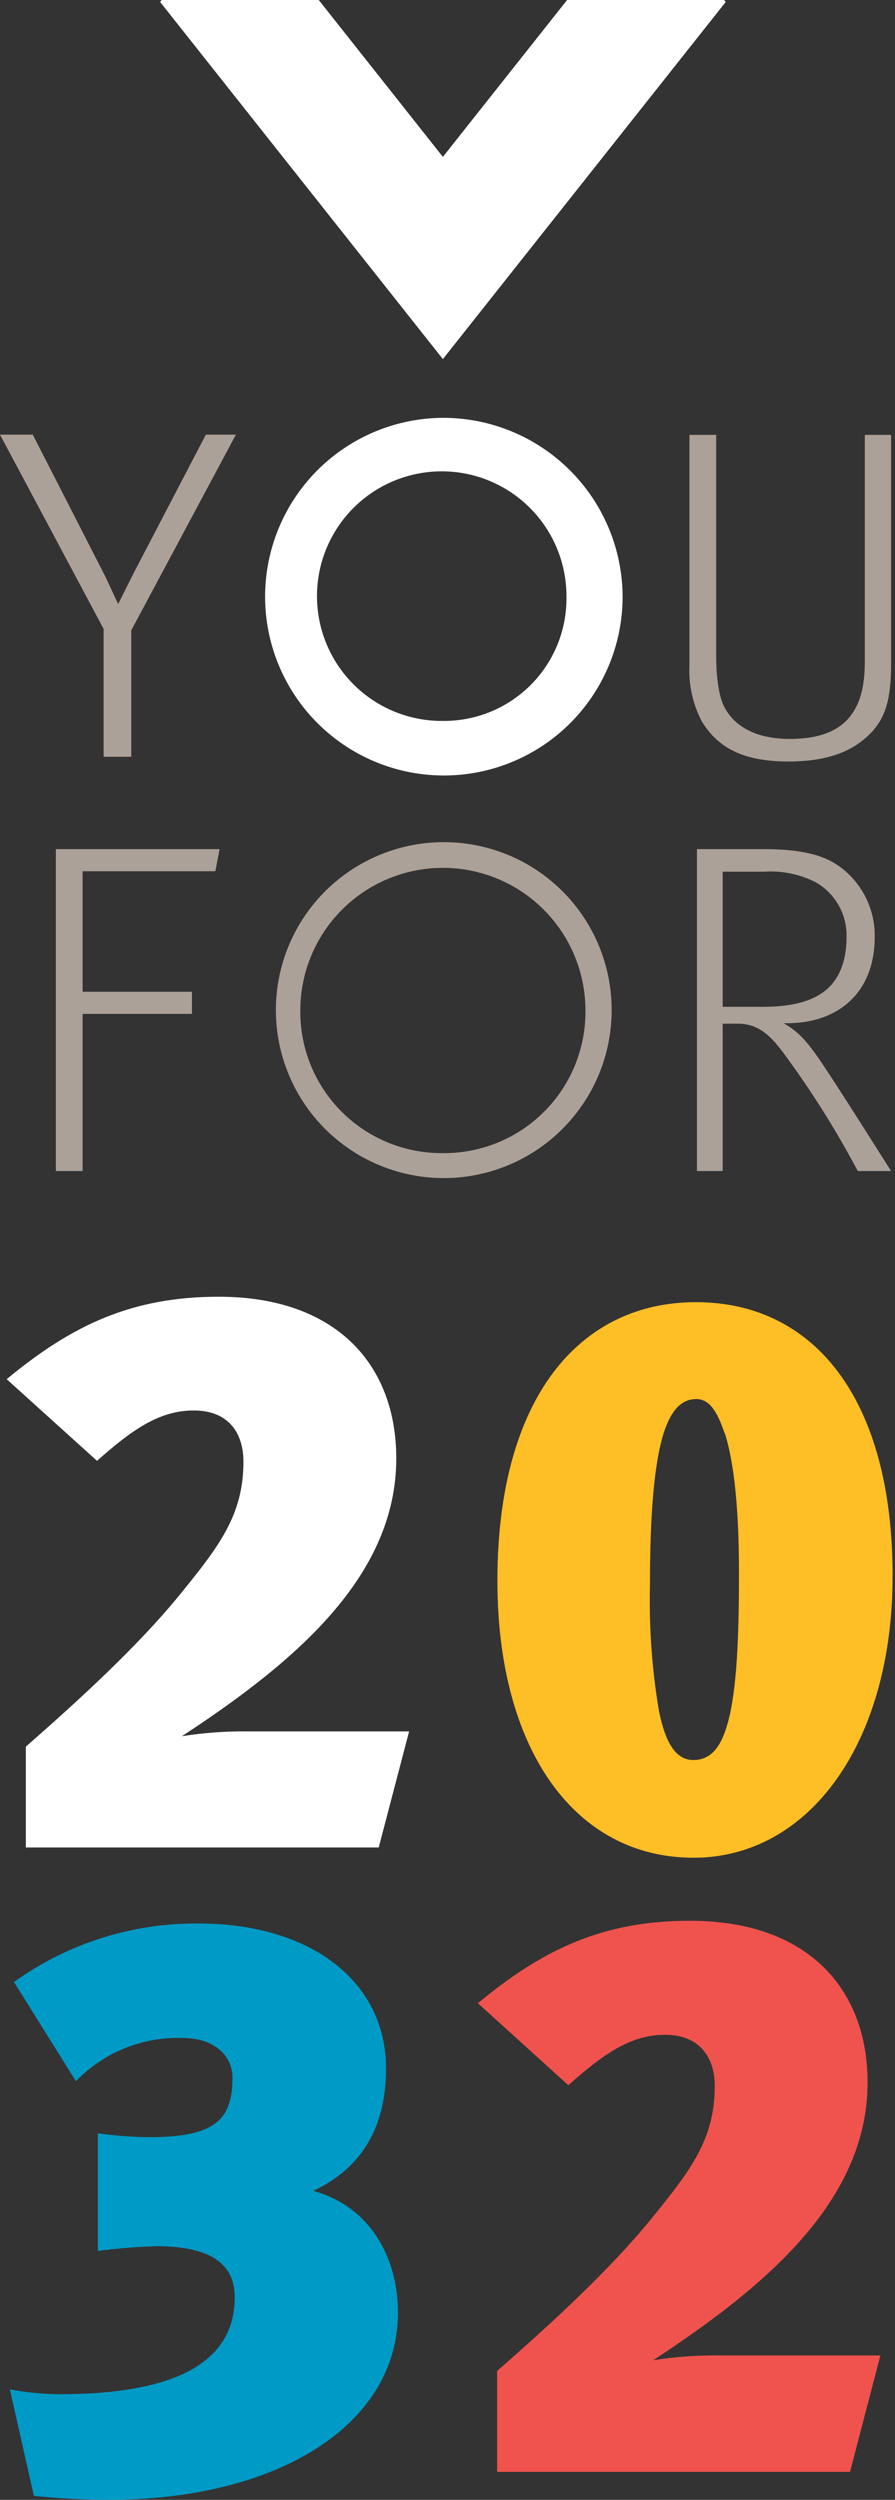<svg width="201" height="561" viewBox="0 0 201 561" fill="none" xmlns="http://www.w3.org/2000/svg">
<rect x="0" y="0" width="201" height="561" fill="#333333" stroke="none"/>
<path d="M171.366 225.944H162.3V195.616H171.686C175.696 195.362 179.7 196.199 183.273 198.036C185.407 199.272 187.169 201.059 188.373 203.209C189.577 205.36 190.18 207.796 190.118 210.26C190.118 216.262 188.116 220.143 185.275 222.363C182.433 224.584 178.21 225.944 171.266 225.944H171.366ZM185.275 239.628C181.472 233.847 179.471 231.626 176.009 229.625H176.749C188.537 229.625 196.442 222.463 196.442 210.36C196.504 207.446 195.9 204.556 194.676 201.911C193.452 199.265 191.639 196.935 189.377 195.096C185.915 192.255 181.052 190.554 171.466 190.554H156.517V262.795H162.3V229.725H165.682C170.325 229.725 172.947 232.366 175.689 235.947C182.009 244.455 187.676 253.43 192.639 262.795H200.124C198.223 259.854 190.118 246.89 185.275 239.628Z" fill="#ACA198"/>
<path d="M177.05 170.889C185.795 170.889 191.278 168.668 195.181 164.887C199.083 161.106 200.124 156.465 200.124 148.882V97.588H194.22V148.142C194.22 153.084 193.6 157.205 191.078 160.566C188.557 163.927 184.214 165.827 177.37 165.827C168.624 165.827 164.622 162.146 162.841 158.985C161.26 156.245 160.839 151.183 160.839 147.082V97.588H154.836V149.203C154.614 153.579 155.56 157.936 157.577 161.826C161.16 167.728 166.743 170.889 177.05 170.889Z" fill="#ACA198"/>
<path d="M23.274 169.828H29.478V141.46L52.973 97.548H46.229L29.898 128.837L26.536 135.559C25.476 133.358 23.895 129.777 23.374 128.837L7.365 97.548H0L23.274 141.14V169.828Z" fill="#ACA198"/>
<path d="M99.462 161.786C93.903 161.838 88.454 160.235 83.809 157.182C79.164 154.129 75.533 149.763 73.377 144.641C71.221 139.518 70.638 133.87 71.703 128.416C72.768 122.962 75.431 117.947 79.355 114.01C83.279 110.074 88.285 107.393 93.738 106.309C99.19 105.225 104.842 105.788 109.974 107.924C115.106 110.061 119.486 113.675 122.556 118.308C125.627 122.94 127.25 128.381 127.219 133.938C127.267 137.6 126.583 141.235 125.206 144.629C123.829 148.022 121.788 151.107 119.202 153.701C116.617 156.296 113.538 158.347 110.148 159.736C106.758 161.124 103.125 161.821 99.462 161.786ZM99.462 93.767C91.531 93.81 83.791 96.201 77.219 100.637C70.646 105.073 65.535 111.356 62.53 118.692C59.525 126.029 58.761 134.091 60.335 141.861C61.909 149.632 65.75 156.762 71.373 162.352C76.996 167.943 84.149 171.743 91.93 173.274C99.712 174.805 107.772 173.997 115.095 170.953C122.418 167.91 128.674 162.766 133.076 156.171C137.477 149.576 139.826 141.826 139.827 133.898C139.784 123.23 135.511 113.013 127.944 105.49C120.377 97.967 110.134 93.751 99.462 93.767Z" fill="white"/>
<path d="M99.462 258.774C95.246 258.814 91.064 258.013 87.161 256.419C83.258 254.824 79.712 252.468 76.731 249.488C73.75 246.507 71.393 242.963 69.798 239.061C68.203 235.16 67.402 230.979 67.442 226.765C67.442 218.275 70.815 210.134 76.82 204.131C82.825 198.128 90.969 194.756 99.462 194.756C107.954 194.756 116.098 198.128 122.103 204.131C128.108 210.134 131.482 218.275 131.482 226.765C131.522 230.979 130.721 235.16 129.126 239.061C127.531 242.963 125.174 246.507 122.192 249.488C119.211 252.468 115.665 254.824 111.762 256.419C107.859 258.013 103.678 258.814 99.462 258.774ZM99.462 188.994C92.013 189.033 84.743 191.277 78.57 195.443C72.396 199.608 67.594 205.509 64.771 212.399C61.948 219.289 61.23 226.861 62.708 234.16C64.185 241.458 67.791 248.155 73.072 253.406C78.353 258.657 85.071 262.227 92.38 263.665C99.688 265.103 107.258 264.345 114.136 261.487C121.014 258.628 126.89 253.797 131.025 247.604C135.159 241.41 137.365 234.131 137.365 226.685C137.371 221.717 136.392 216.797 134.487 212.208C132.582 207.62 129.787 203.454 126.263 199.95C122.74 196.447 118.558 193.675 113.958 191.794C109.358 189.914 104.431 188.962 99.462 188.994Z" fill="#ACA198"/>
<path d="M127.359 0L99.462 35.21L71.584 0H36.303L35.962 0.44L99.462 80.583L162.981 0.44L162.621 0H127.359Z" fill="white"/>
<path d="M12.548 262.795H18.552V227.525H43.107V222.563H18.552V195.516H48.37L49.311 190.554H12.548V262.795Z" fill="#ACA198"/>
<path d="M85.053 414.598H5.804V391.972C17.491 381.729 31.139 369.325 40.845 357.302C49.291 346.879 54.674 339.877 54.674 328.013C54.674 321.552 51.272 316.53 43.547 316.53C36.182 316.53 30.239 320.291 21.794 327.833L1.501 309.508C16.23 297.305 29.698 291.003 49.11 291.003C75.347 291.003 88.995 306.107 88.995 327.293C88.995 353.701 66.361 372.926 40.845 389.631C45.775 388.846 50.763 388.485 55.755 388.551H91.877L85.053 414.598Z" fill="white"/>
<path d="M162.68 321.512C161.059 316.67 159.258 313.97 156.397 313.97C152.975 313.97 150.813 316.49 149.192 321.152C146.871 328.154 145.97 340.197 145.97 355.461C145.729 364.966 146.399 374.472 147.971 383.849C149.392 391.031 151.734 394.973 155.696 394.973C160.359 394.973 162.52 390.971 163.961 384.57C165.582 377.007 165.963 365.884 165.963 352.941C165.963 338.937 164.902 328.154 162.741 321.512H162.68ZM155.736 416.899C129.14 416.899 111.709 392.652 111.709 354.741C111.709 313.609 130.22 292.223 156.277 292.223C182.873 292.223 200.464 313.97 200.464 353.661C200.464 391.031 181.792 416.899 155.736 416.899Z" fill="#FEBE26"/>
<path d="M24.495 561C19.652 561 12.268 560.64 7.605 560.1L2.221 536.213C5.891 536.904 9.615 537.265 13.348 537.293C36.363 537.293 52.713 531.712 52.713 515.547C52.713 506.564 44.988 504.244 35.642 504.064C31.07 504.183 26.508 504.544 21.974 505.144V478.737C26.024 479.311 30.11 479.605 34.201 479.617C48.03 479.457 52.212 475.856 52.212 466.333C52.212 460.951 47.71 457.35 41.066 457.35C36.605 457.191 32.162 457.973 28.024 459.645C23.887 461.317 20.148 463.841 17.051 467.053L3.142 444.787C15.232 436.102 29.781 431.504 44.668 431.663C69.463 431.663 86.694 444.427 86.694 464.172C86.694 477.116 81.471 486.459 70.344 491.66C82.911 495.081 89.376 506.384 89.376 518.968C89.376 544.115 62.439 560.98 24.515 560.98" fill="#009AC6"/>
<path d="M190.898 554.718H111.649V532.072C123.316 521.849 136.985 509.445 146.691 497.402C155.136 486.999 160.519 479.997 160.519 468.133C160.519 461.672 157.097 456.63 149.372 456.63C142.008 456.63 136.084 460.411 127.639 467.953L107.326 449.548C122.076 437.325 135.544 431.043 154.956 431.043C181.192 431.043 194.841 446.127 194.841 467.333C194.841 493.741 172.207 512.966 146.691 529.671C151.62 528.885 156.608 528.524 161.6 528.591H197.722L190.898 554.718Z" fill="#F0534D"/>
</svg>
